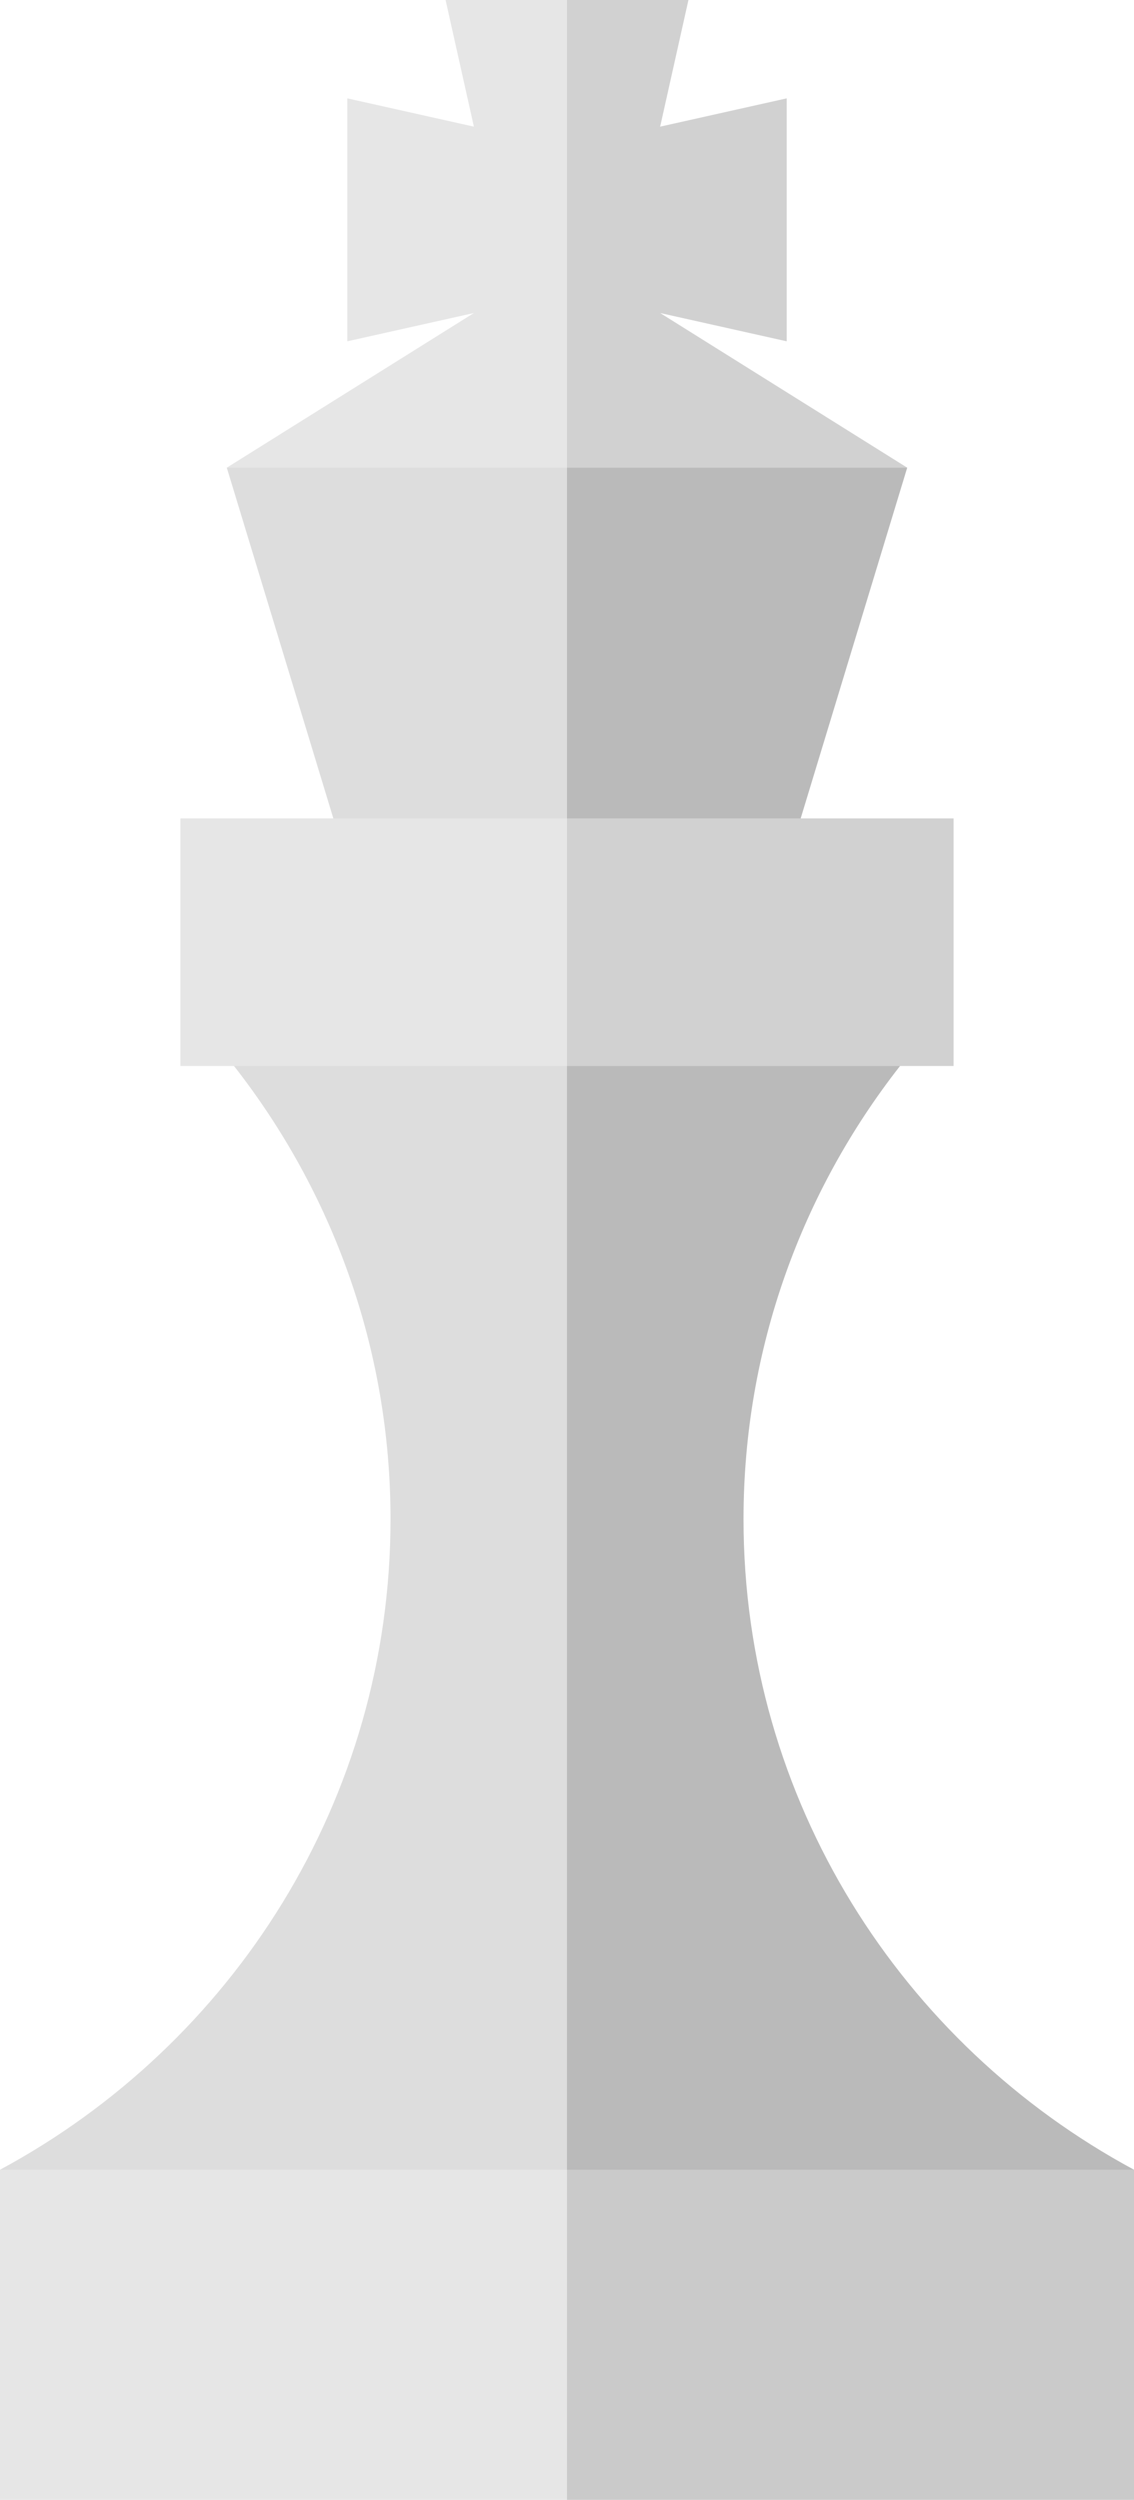 <?xml version="1.0" encoding="utf-8"?>
<!-- Generator: Adobe Illustrator 16.0.4, SVG Export Plug-In . SVG Version: 6.00 Build 0)  -->
<!DOCTYPE svg PUBLIC "-//W3C//DTD SVG 1.1//EN" "http://www.w3.org/Graphics/SVG/1.1/DTD/svg11.dtd">
<svg version="1.1" xmlns="http://www.w3.org/2000/svg" xmlns:xlink="http://www.w3.org/1999/xlink" x="0px" y="0px" width="55px"
	 height="121.168px" viewBox="0 0 55 121.168" enable-background="new 0 0 55 121.168" xml:space="preserve">
<g id="Layer_1_1_">
</g>
<g id="Original" display="none">
</g>
<g id="Red">
</g>
<g id="Green">
</g>
<g id="Black">
</g>
<g id="BlackX" display="none">
</g>
<g id="White">
	<g>
		<path fill="#E8E8E8" d="M36.061,73.633c0-8.277,2.837-15.895,7.591-21.964h2.599v-12h-7.417l5.167-17l-11.983-7.497l6.139,1.372
			V4.767l-6.139,1.372L33.39,0H21.611l1.373,6.139l-6.14-1.372v11.777l6.14-1.372L11,22.669l5.168,17H8.75v12h2.599
			c4.754,6.069,7.592,13.687,7.592,21.964c0,13.617-7.659,25.462-18.94,31.535v16h55v-16C43.719,99.095,36.061,87.25,36.061,73.633z
			"/>
	</g>
	<g>
		<polygon opacity="0.01" points="21.611,0 22.984,6.139 16.845,4.767 16.845,16.544 22.984,15.172 11,22.669 27.5,22.669 27.5,0 		
			"/>
		<polygon opacity="0.1" points="32.017,15.172 38.155,16.544 38.155,4.767 32.017,6.139 33.39,0 27.5,0 27.5,22.669 44,22.669 		
			"/>
		<polygon opacity="0.05" points="11,22.669 16.168,39.669 27.5,39.669 27.5,22.669 		"/>
		<polygon opacity="0.2" points="44,22.669 27.5,22.669 27.5,39.669 38.833,39.669 		"/>
		<rect x="27.5" y="39.669" opacity="0.1" width="18.75" height="12"/>
		<rect x="8.75" y="39.669" opacity="0.01" width="18.75" height="12"/>
		<path opacity="0.05" d="M11.349,51.669c4.754,6.069,7.592,13.687,7.592,21.964c0,13.617-7.659,25.462-18.94,31.535h27.5V51.669
			H11.349z"/>
		<path opacity="0.2" d="M36.061,73.633c0-8.277,2.837-15.895,7.591-21.964H27.5v53.499H55
			C43.719,99.095,36.061,87.25,36.061,73.633z"/>
		<rect y="105.168" opacity="0.01" width="27.5" height="16"/>
		<rect x="27.5" y="105.168" opacity="0.13" width="27.5" height="16"/>
	</g>
</g>
</svg>
